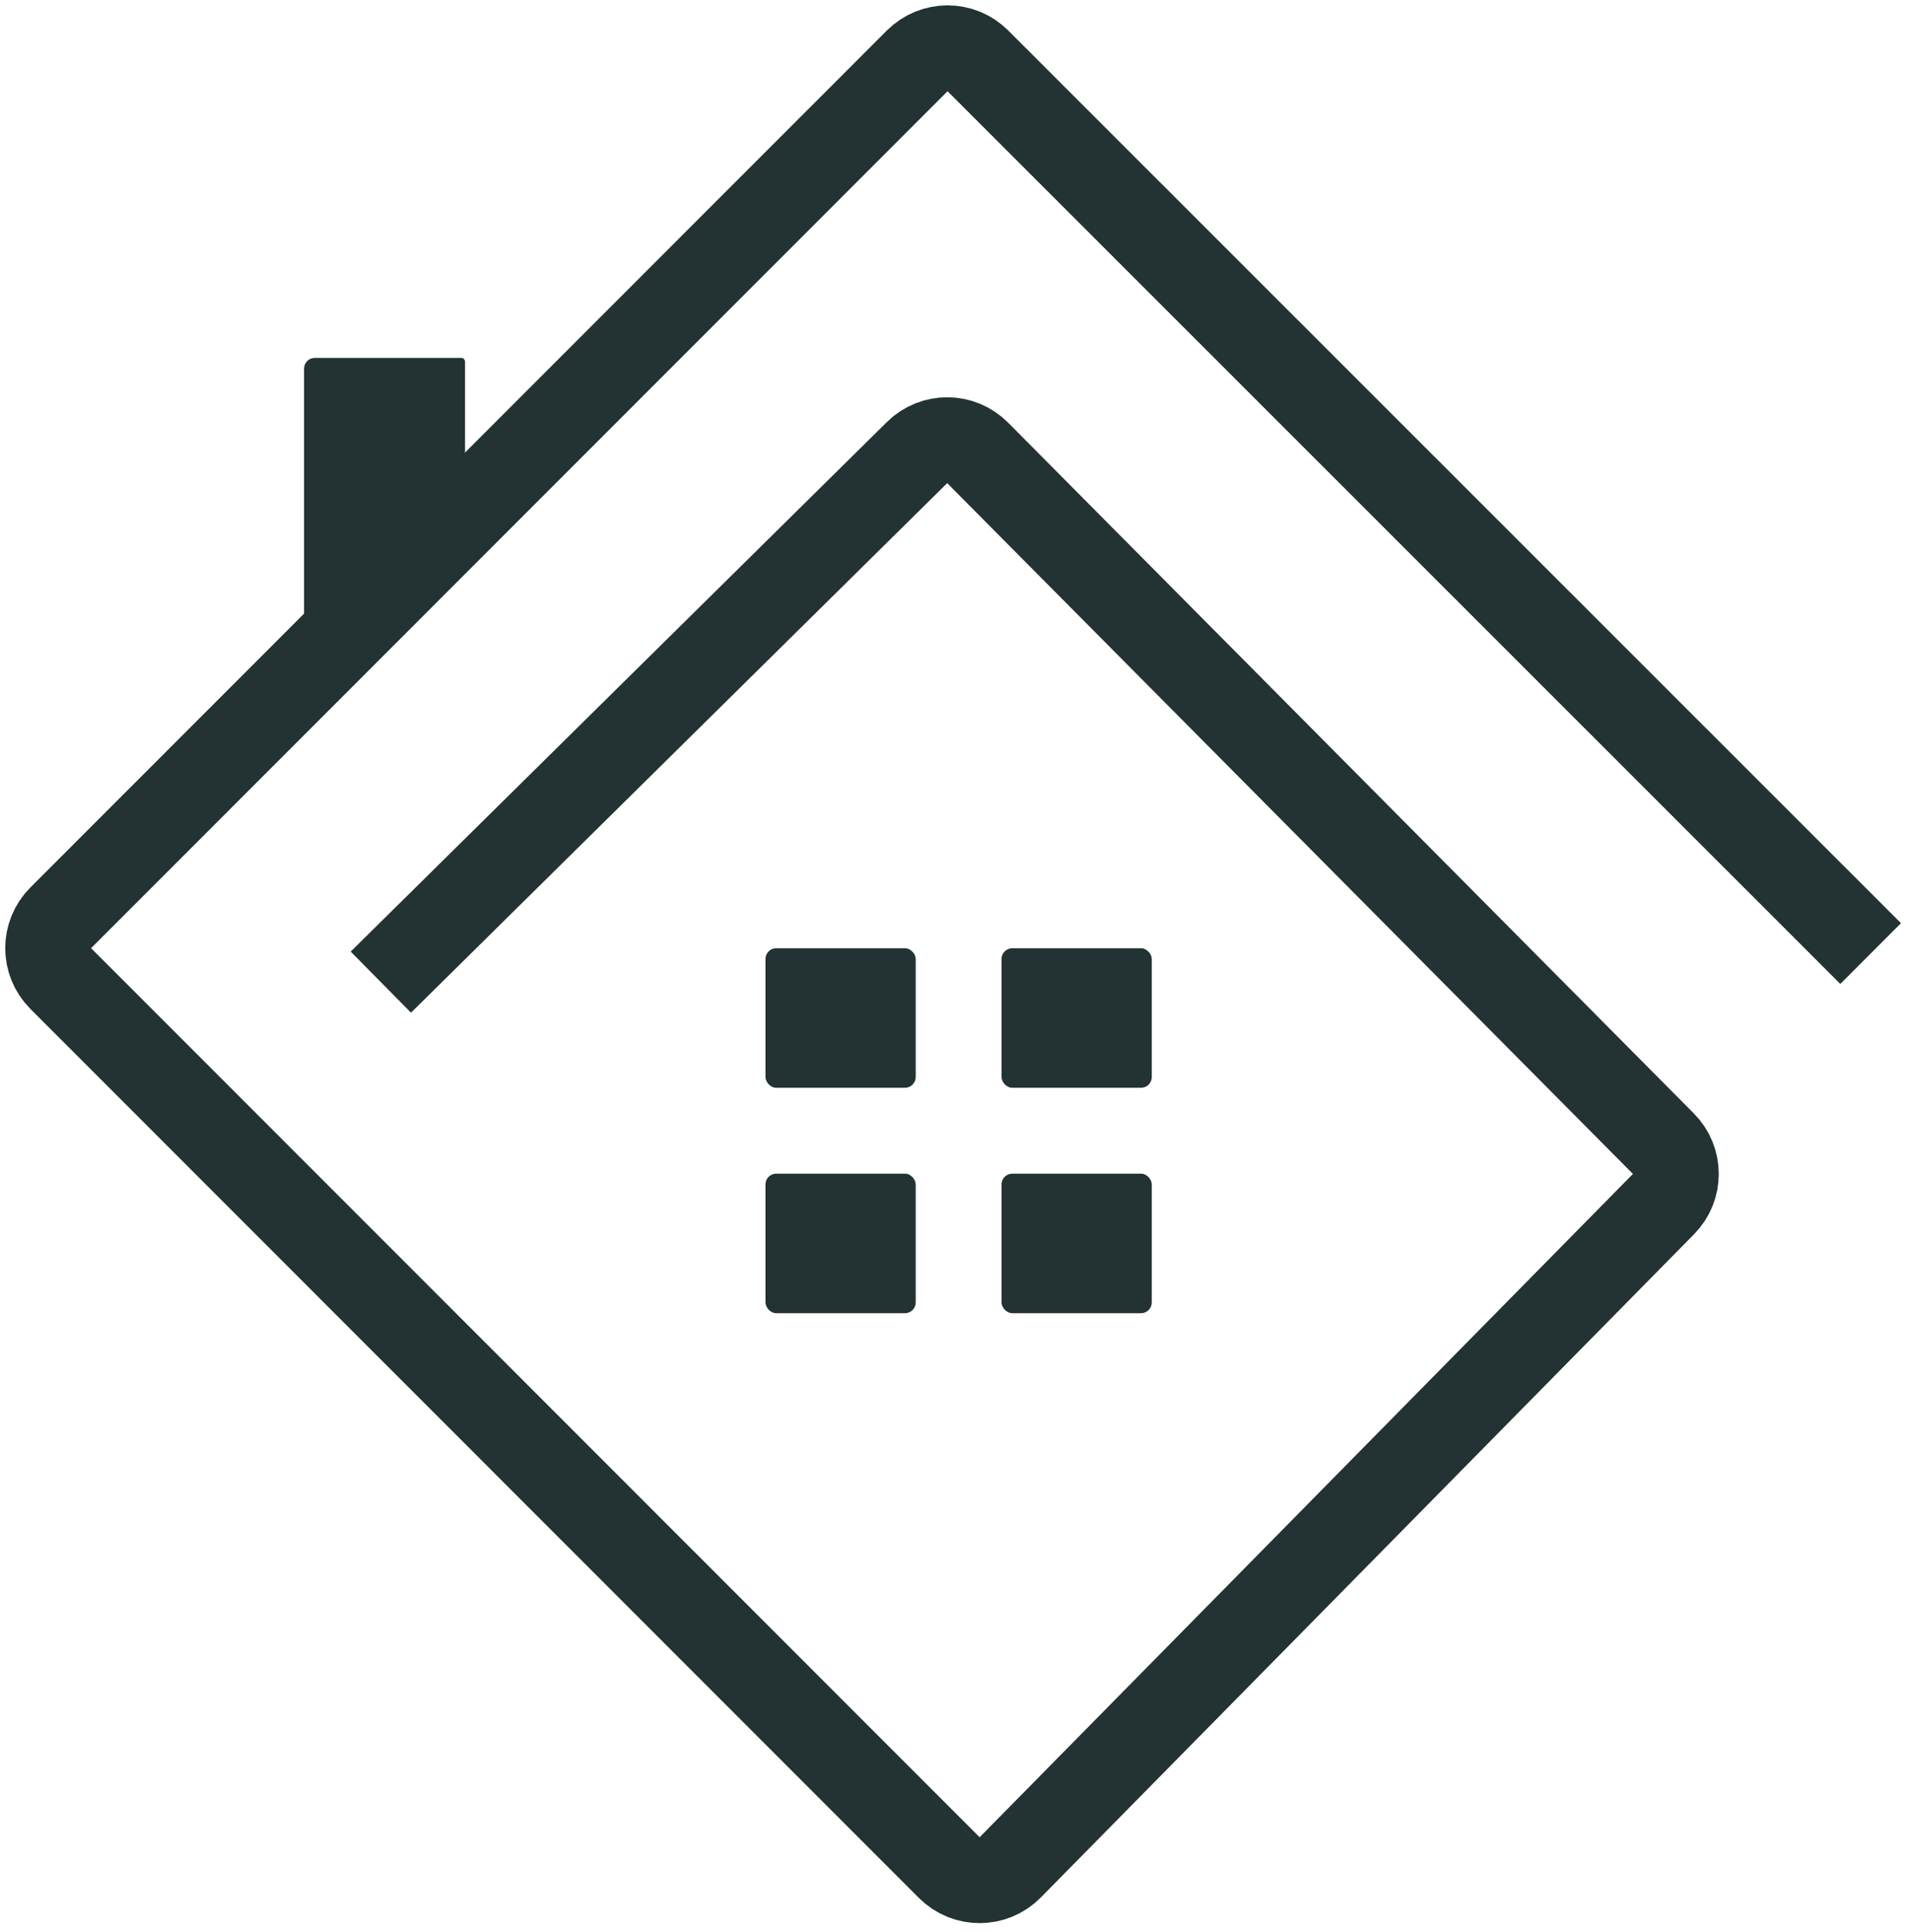 <svg width="178" height="180" viewBox="0 0 178 180" fill="none" xmlns="http://www.w3.org/2000/svg">
<path d="M35.493 91.5L85.462 42.166C87.031 40.617 89.557 40.629 91.111 42.194L155.017 106.551C156.561 108.107 156.566 110.616 155.028 112.177L94.144 173.974C92.586 175.556 90.037 175.566 88.466 173.995L5.66 91.165C4.098 89.603 4.098 87.071 5.66 85.509L85.478 5.671C87.04 4.109 89.572 4.108 91.134 5.67L174.332 88.837" stroke="#233232" stroke-width="8"/>
<path d="M28.338 34.343C28.338 33.791 28.786 33.343 29.338 33.343H42.986C43.18 33.343 43.338 33.5 43.338 33.695V43.554C43.338 51.722 36.717 58.343 28.549 58.343C28.433 58.343 28.338 58.248 28.338 58.132V34.343Z" fill="#233232"/>
<rect x="71.338" y="88.343" width="14" height="13" rx="1" fill="#233232"/>
<rect x="93.338" y="88.343" width="14" height="13" rx="1" fill="#233232"/>
<rect x="71.338" y="109.343" width="14" height="13" rx="1" fill="#233232"/>
<rect x="93.338" y="109.343" width="14" height="13" rx="1" fill="#233232"/>
</svg>
